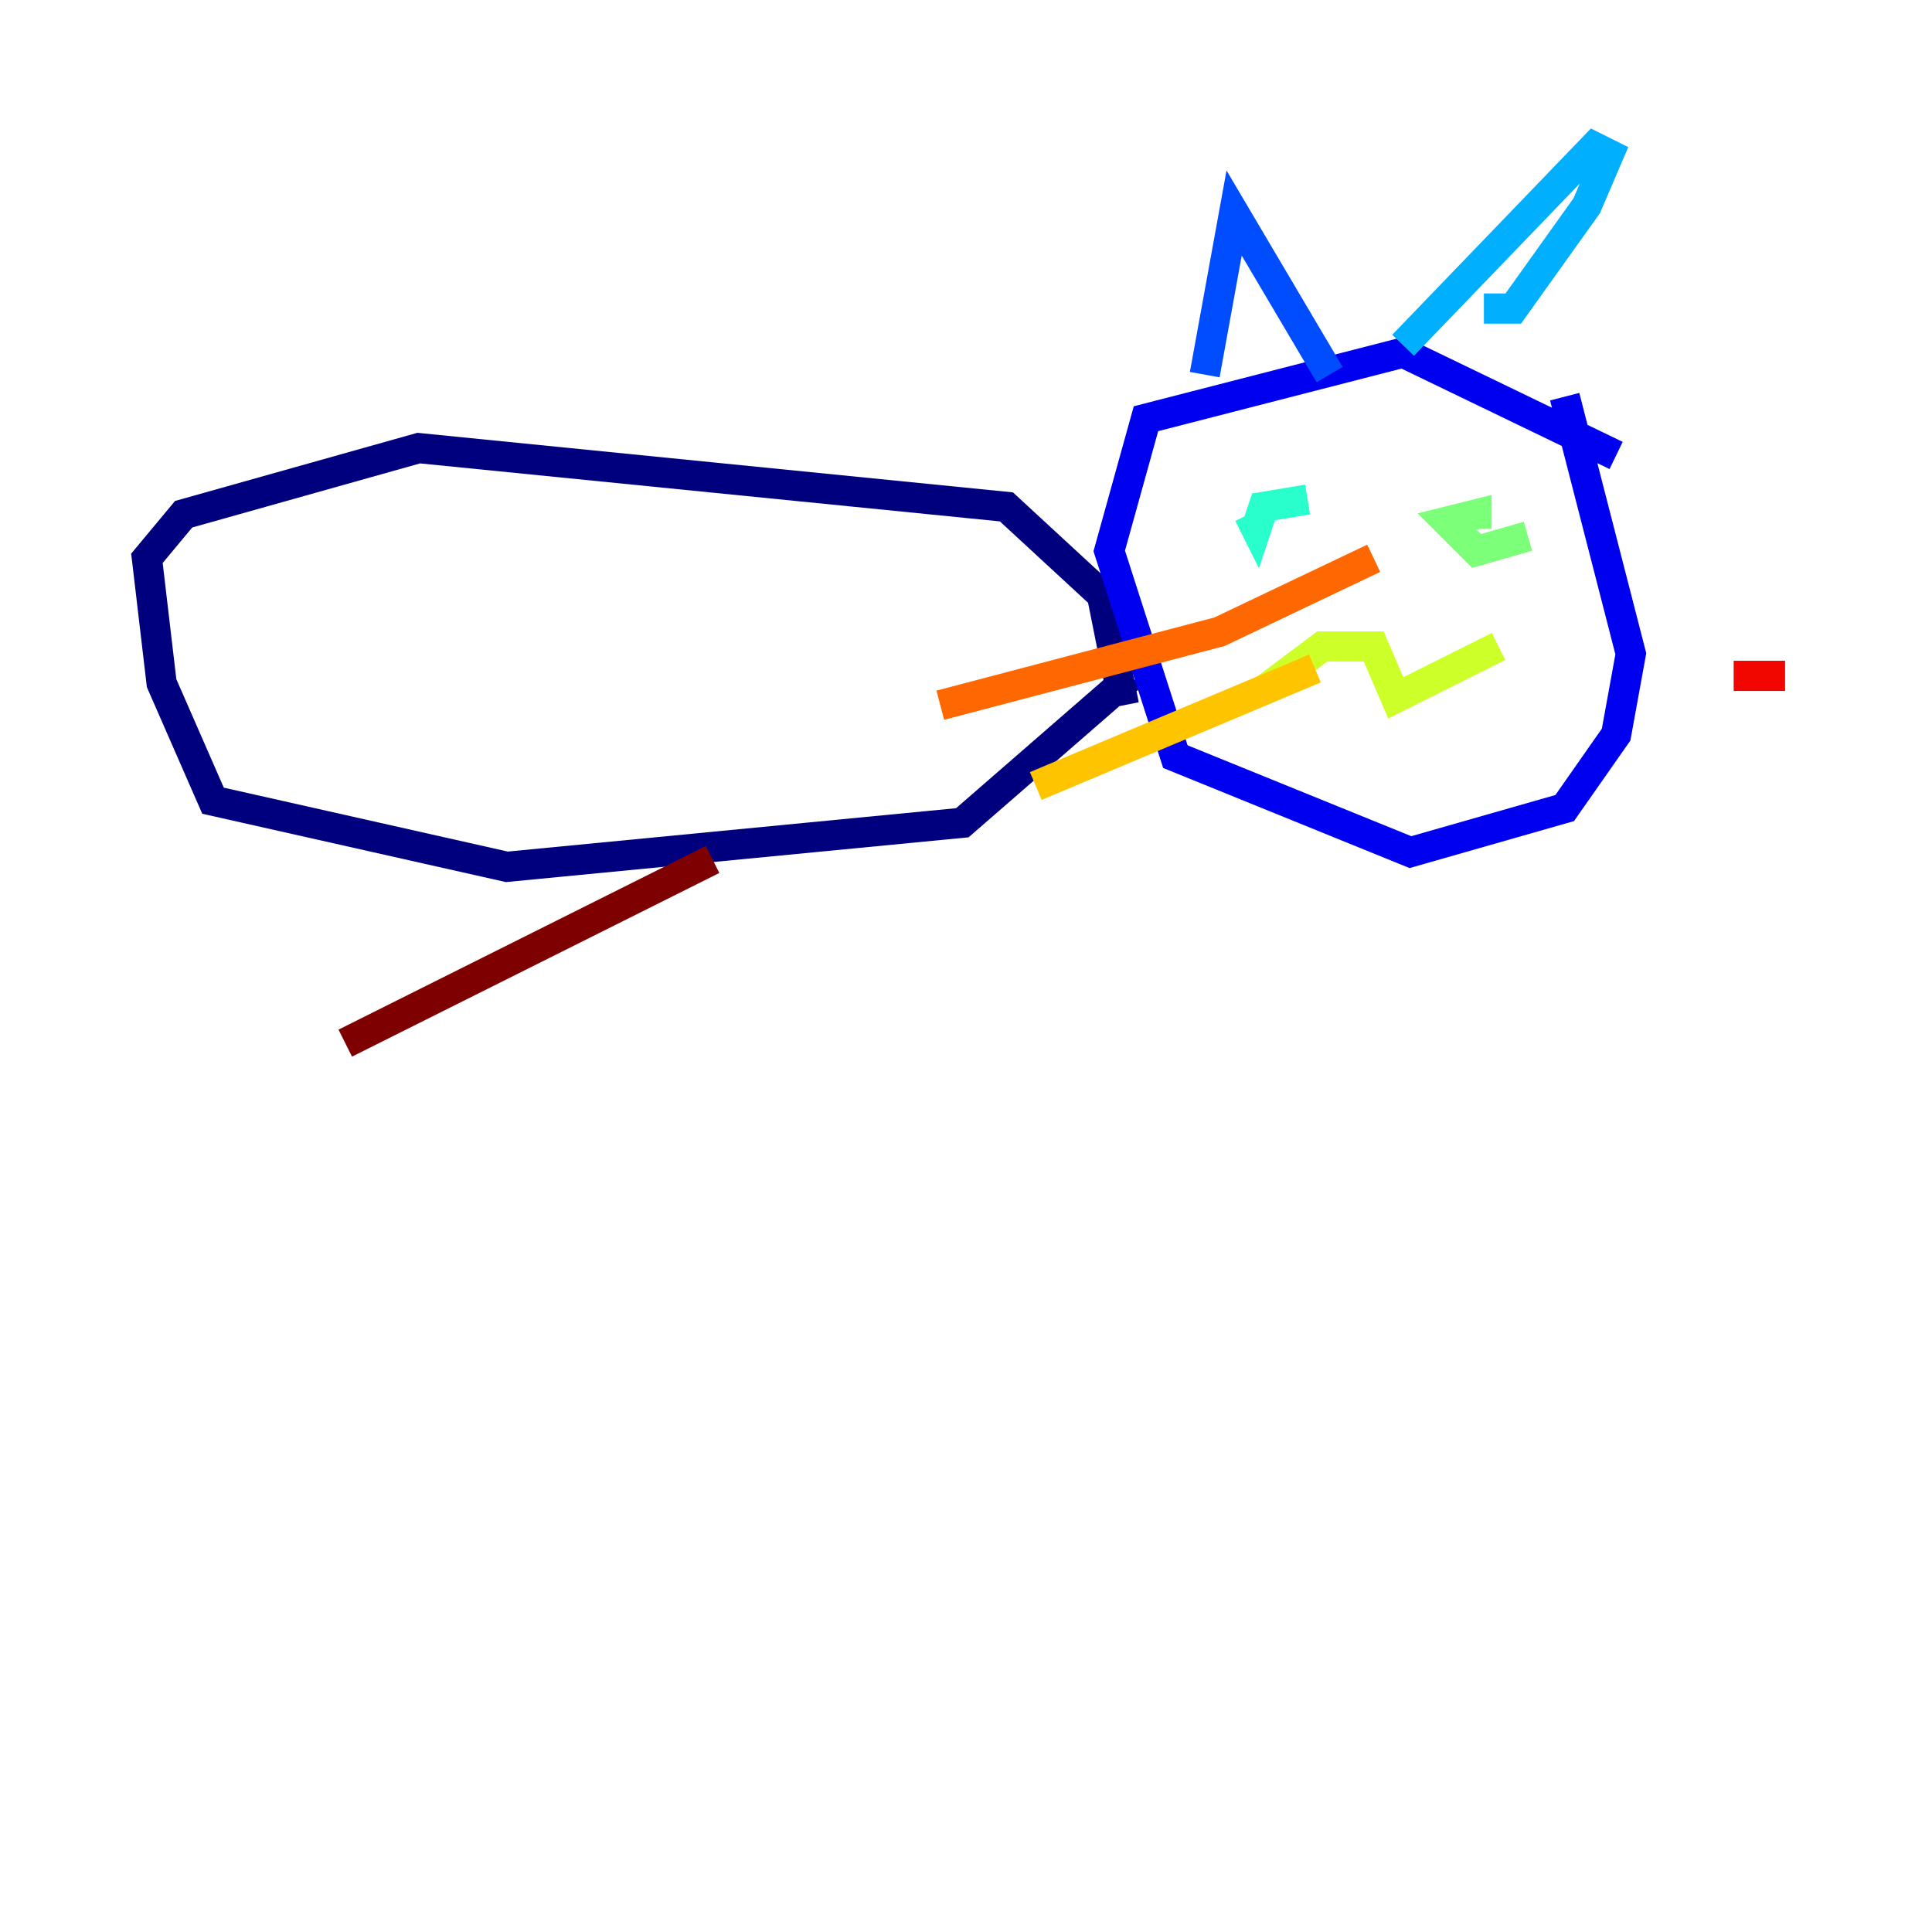 <?xml version="1.0" encoding="utf-8" ?>
<svg baseProfile="tiny" height="128" version="1.2" viewBox="0,0,128,128" width="128" xmlns="http://www.w3.org/2000/svg" xmlns:ev="http://www.w3.org/2001/xml-events" xmlns:xlink="http://www.w3.org/1999/xlink"><defs /><polyline fill="none" points="74.951,44.776 63.757,54.51 33.582,57.43 14.114,53.049 10.707,45.262 9.734,36.989 12.167,34.068 27.741,29.688 66.677,33.582 73.004,39.422 74.464,46.722" stroke="#00007f" stroke-width="2" /><polyline fill="none" points="103.665,26.281 108.046,43.316 107.072,48.669 103.665,53.536 93.445,56.456 77.871,50.129 73.49,36.502 75.924,27.741 92.958,23.361 107.072,30.175" stroke="#0000f1" stroke-width="2" /><polyline fill="none" points="79.817,24.821 81.764,14.114 88.091,24.821" stroke="#004cff" stroke-width="2" /><polyline fill="none" points="92.958,22.875 105.612,9.734 106.586,10.22 105.126,13.627 100.259,20.441 98.312,20.441" stroke="#00b0ff" stroke-width="2" /><polyline fill="none" points="82.738,34.068 83.224,35.042 83.711,33.582 86.631,33.095" stroke="#29ffcd" stroke-width="2" /><polyline fill="none" points="101.232,35.529 97.825,36.502 95.878,34.555 97.825,34.068 97.825,35.042" stroke="#7cff79" stroke-width="2" /><polyline fill="none" points="83.711,45.749 87.605,42.829 91.011,42.829 92.472,46.236 99.285,42.829" stroke="#cdff29" stroke-width="2" /><polyline fill="none" points="87.118,44.289 68.624,52.076" stroke="#ffc400" stroke-width="2" /><polyline fill="none" points="91.011,36.989 80.791,41.855 62.297,46.722" stroke="#ff6700" stroke-width="2" /><polyline fill="none" points="114.859,44.776 118.266,44.776" stroke="#f10700" stroke-width="2" /><polyline fill="none" points="47.209,56.943 22.875,69.11" stroke="#7f0000" stroke-width="2" /></svg>